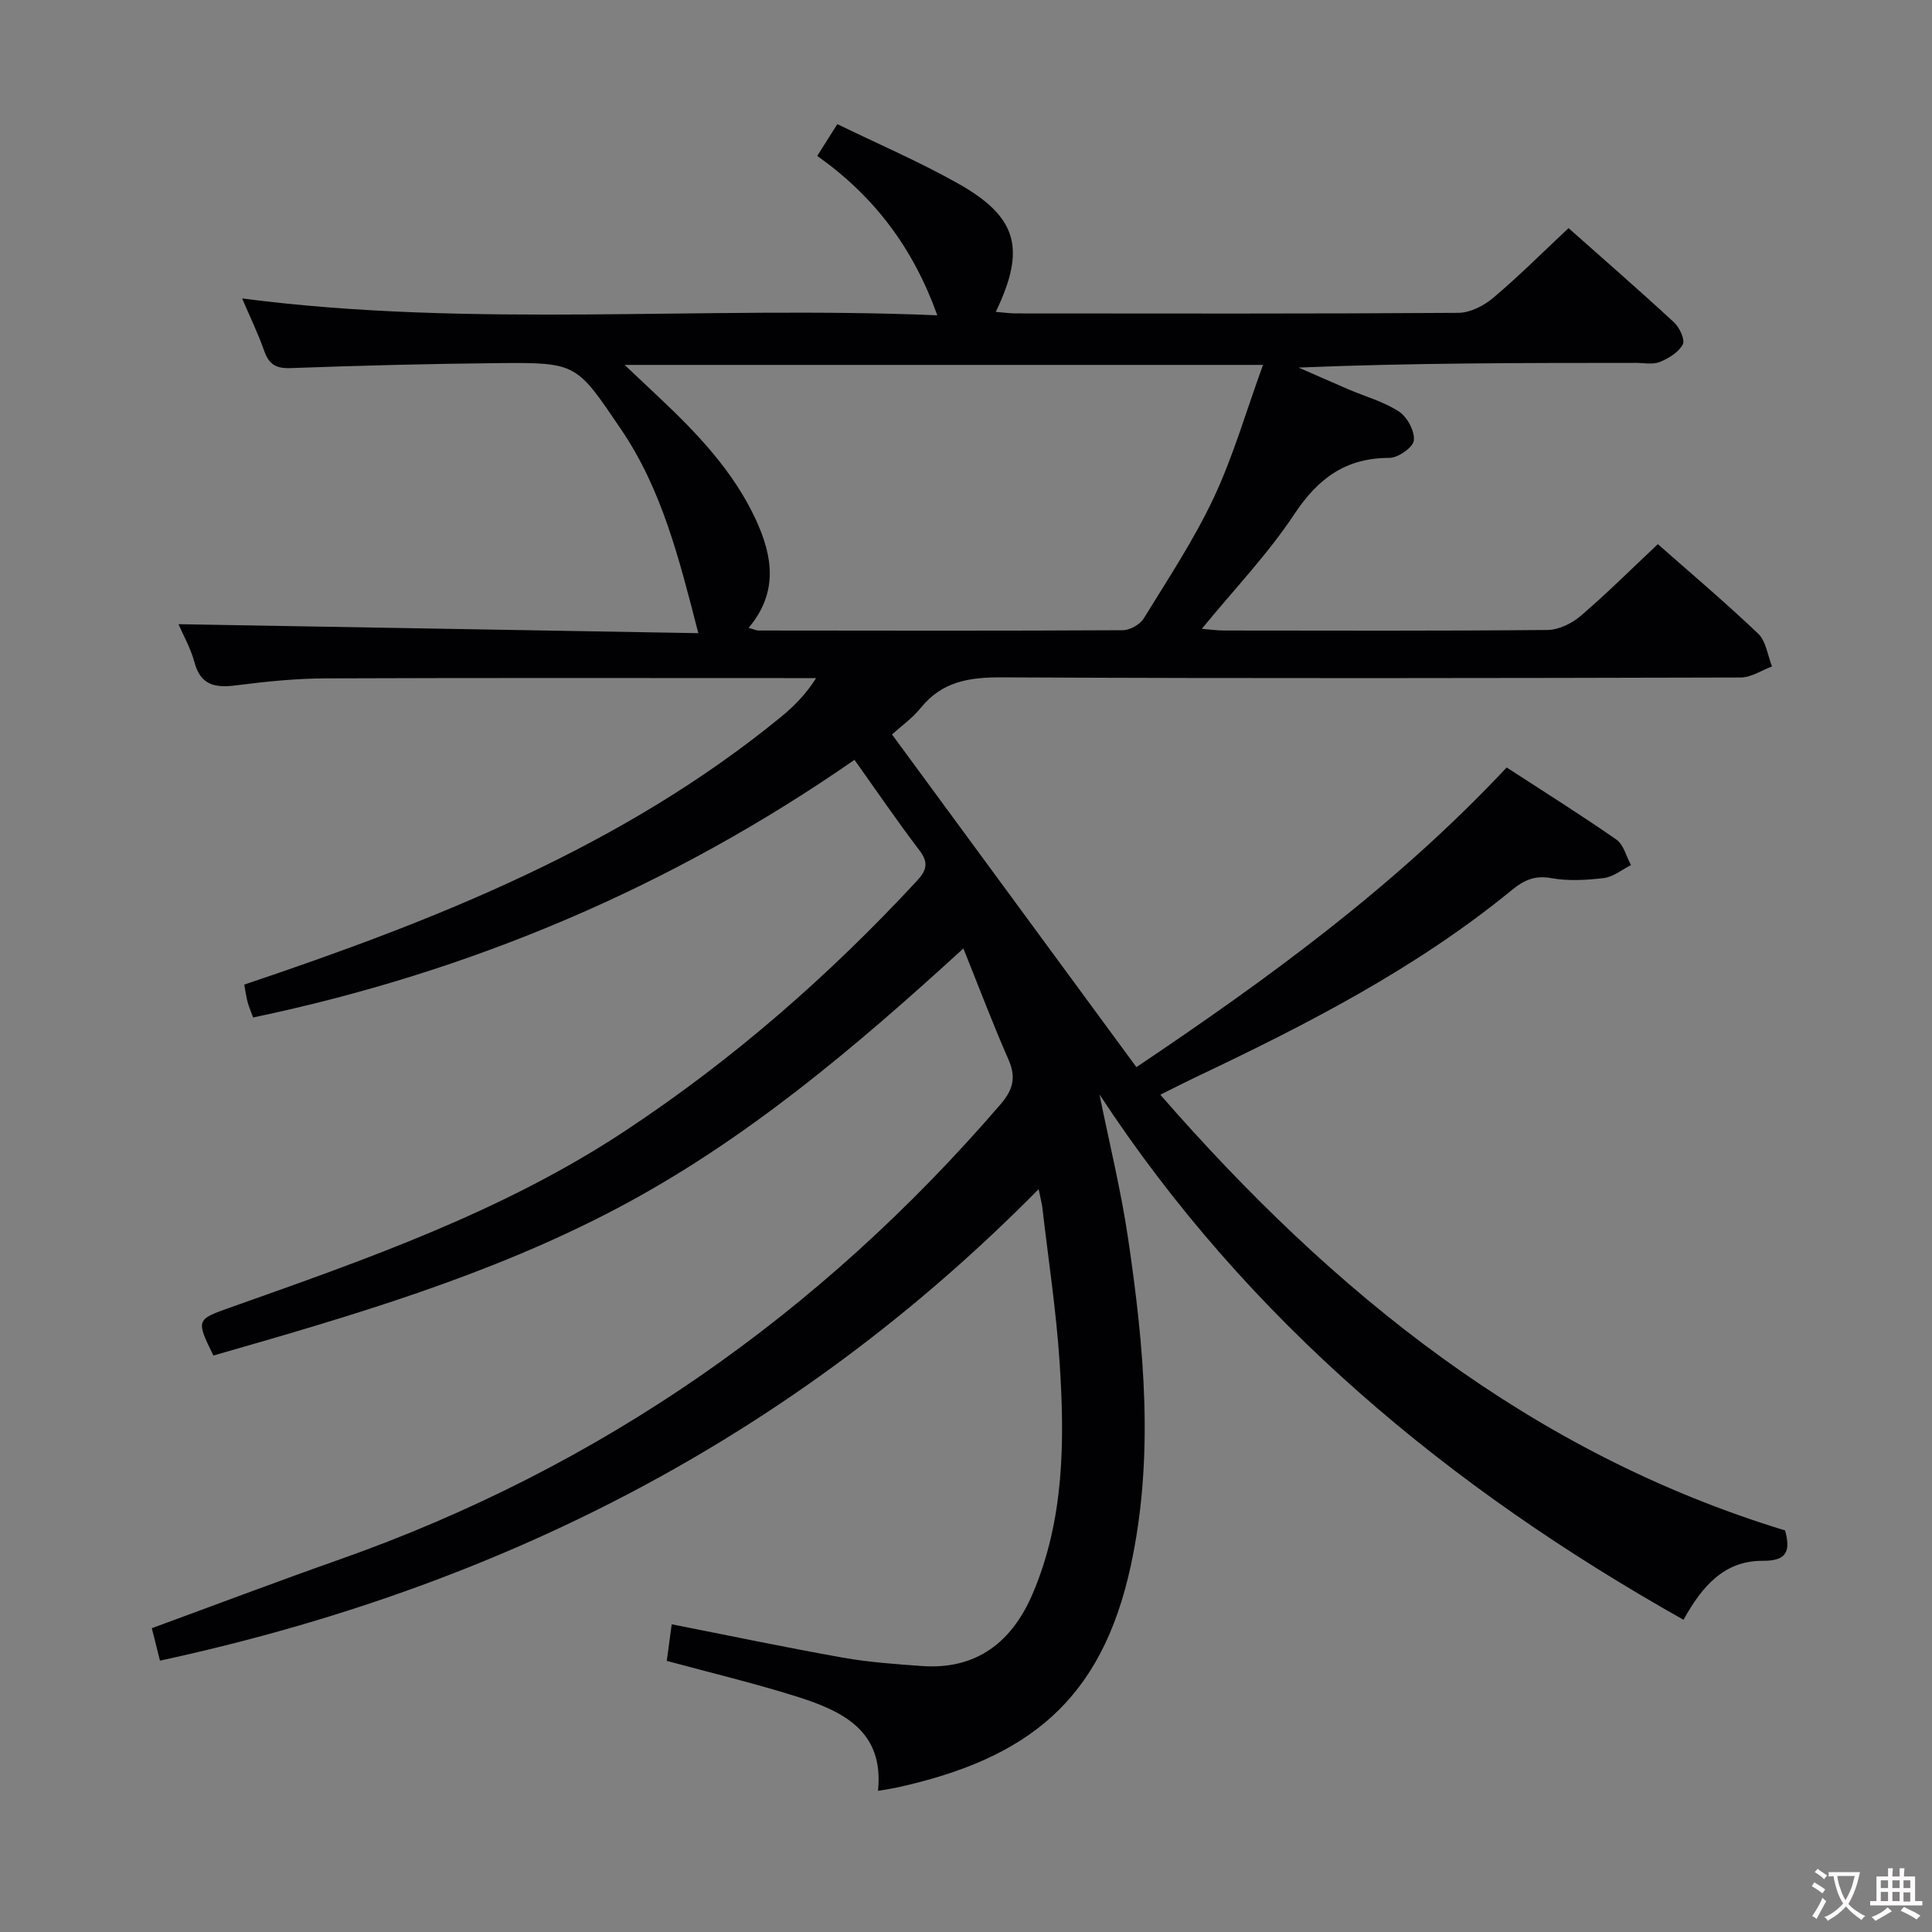 <svg enable-background="new 0 0 400 400" viewBox="0 0 400 400" xmlns="http://www.w3.org/2000/svg"><rect x="0" y="0" width="400" height="400" fill="#808080" stroke="none"/><path d="m215.04 246.2c-50.95 51.65-111.94 82.49-181.92 97.62-.49-1.96-1.06-4.22-1.69-6.72 13.25-4.86 25.96-9.67 38.78-14.19 54.13-19.1 99.52-50.83 136.92-94.25 2.62-3.04 3.29-5.59 1.66-9.3-3.21-7.29-6.02-14.75-9.33-22.99-22.42 20.49-45.17 39.82-71.77 53.84-26.46 13.95-54.99 22.27-83.51 30.44-3.62-7.39-3.54-7.45 3.42-9.92 28.2-9.99 56.42-19.83 81.7-36.51 22.38-14.77 42.34-32.22 60.52-51.83 2.02-2.18 2.5-3.75.55-6.32-4.52-5.93-8.73-12.11-13.46-18.75-37.99 26.37-79.45 43.9-124.5 53.34-.37-1.01-.83-2.05-1.13-3.14s-.44-2.23-.71-3.67c39.72-13.35 78.29-28.59 111.04-55.35 2.66-2.18 5.13-4.6 7.36-8.11-1.73 0-3.45 0-5.18 0-32.16 0-64.32-.07-96.49.06-6.13.03-12.28.66-18.37 1.44-4.29.55-7.36.09-8.67-4.77-.8-2.98-2.39-5.75-3.31-7.89 35.86.62 71.63 1.24 107.63 1.86-3.97-15.41-7.51-29.69-15.99-42.19-9.25-13.63-9.07-13.88-25.5-13.72-14.31.14-28.63.51-42.93 1.03-3.03.11-4.48-.77-5.46-3.56-1.31-3.73-3.06-7.31-4.57-10.86 47.7 6.21 95.5 1.46 143.93 3.49-5.01-13.95-13-24.59-24.86-33 1.37-2.16 2.57-4.06 4.16-6.58 8.4 4.09 16.92 7.75 24.96 12.27 12.35 6.94 14.14 13.52 7.84 26.6 1.55.12 2.93.32 4.31.32 30.5.02 60.99.09 91.49-.12 2.43-.02 5.26-1.47 7.19-3.1 5.32-4.49 10.26-9.44 15.6-14.44 7.03 6.24 14.54 12.77 21.85 19.52 1.14 1.05 2.31 3.6 1.8 4.57-.86 1.62-2.93 2.88-4.75 3.62-1.44.59-3.29.19-4.95.19-23.16.01-46.31 0-69.84.97 3.46 1.51 6.91 3.04 10.37 4.53 3.51 1.5 7.31 2.54 10.44 4.6 1.7 1.12 3.27 4.06 3.05 5.97-.17 1.44-3.27 3.6-5.06 3.6-9.04 0-14.76 4.22-19.69 11.66-5.47 8.26-12.43 15.53-19.15 23.73 1.76.14 3.15.35 4.55.35 22.33.02 44.66.1 66.99-.11 2.32-.02 5.04-1.32 6.85-2.87 5.44-4.65 10.52-9.72 16.03-14.9 6.48 5.72 13.82 11.92 20.77 18.53 1.63 1.55 1.95 4.49 2.87 6.79-2.16.8-4.32 2.29-6.48 2.29-50.99.13-101.99.22-152.98-.03-6.73-.03-12.34.83-16.77 6.3-1.75 2.17-4.12 3.84-5.97 5.52 16.9 23.01 33.63 45.78 50.6 68.88 27.4-18.41 53.7-37.55 76.66-62.04 7.56 4.92 15.27 9.74 22.72 14.93 1.5 1.05 2.04 3.49 3.02 5.28-1.86.93-3.66 2.44-5.61 2.68-3.61.44-7.4.65-10.95.01-3.4-.61-5.66.47-8.09 2.46-19.87 16.28-42.53 27.88-65.58 38.81-2.23 1.06-4.41 2.19-7.22 3.58 35.88 41.17 76.8 74.18 129.35 90.21 1.25 4.52.17 6.32-4.64 6.29-7.92-.05-12.55 5.25-16.38 12.21-48.55-27.3-90.17-61.88-120.92-108.76 2 9.91 4.43 19.75 5.91 29.73 3.33 22.58 5.47 45.25.55 67.91-6.04 27.79-21.19 39.82-48.22 45.81-1.13.25-2.29.41-4.1.73 1.31-12.57-7.53-16.61-17.1-19.61-8.68-2.72-17.54-4.84-26.63-7.3.32-2.39.65-4.82 1.02-7.58 11.89 2.34 23.64 4.81 35.45 6.91 5.38.96 10.87 1.33 16.33 1.73 11.37.83 18.7-5.03 22.93-14.92 6.6-15.42 6.67-31.77 5.59-48.09-.7-10.59-2.31-21.12-3.54-31.68-.05-.73-.27-1.49-.79-4.04zm-60.05-116.21c1.12.31 1.58.55 2.04.55 25.14.03 50.29.08 75.43-.06 1.48-.01 3.56-1.18 4.34-2.44 5.04-8.2 10.41-16.3 14.49-24.98 4.04-8.59 6.68-17.83 10.2-27.51-44.74 0-87.87 0-132.17 0 2.82 2.65 4.83 4.55 6.84 6.45 8.04 7.55 15.66 15.48 20.35 25.63 3.41 7.42 4.73 14.96-1.52 22.36z" fill="#010103"/><g fill="#fcfafa"><path d="m377.9 391.2c-.2.3-.4.5-.6.8-.7-.6-1.4-1-2.2-1.5.2-.3.4-.5.5-.8.6.4 1.4.8 2.3 1.5zm-1.8 6.1c-.2-.2-.5-.4-.9-.6.4-.6.8-1.2 1.2-1.9s.7-1.3.9-1.9c.3.3.5.5.8.7-.7 1.3-1.4 2.6-2 3.7zm2.2-9c-.3.3-.5.5-.6.8-.6-.6-1.3-1.1-2-1.5.3-.3.5-.5.6-.7.6.5 1.3.9 2 1.4zm.3.2v-.9h2 4.5c-.3 1.3-.6 2.5-1 3.6s-.9 2.1-1.4 3c.4.5 1 1 1.6 1.4s1.2.8 1.9 1.1c-.3.2-.5.4-.8.8-.4-.3-1-.7-1.6-1.2s-1.2-1.1-1.6-1.6c-.5.6-1.1 1.1-1.7 1.6s-1.4.9-2.1 1.4c-.1-.3-.3-.5-.7-.8.6-.2 1.2-.5 1.9-1s1.4-1.1 2-1.8c-.5-.8-.9-1.6-1.2-2.5s-.6-2-.8-3.2c-.4.1-.7.1-1 .1zm2.5 2.7c.3 1 .7 1.7 1 2.2.3-.5.6-1.1 1-2s.6-1.9.9-3h-3.2-.4c.1.9.3 1.8.7 2.8z"/><path d="m396.5 388.5v1.5 3.6h1.5v.9c-.4 0-1 0-1.7 0h-7.9c-.5 0-.9 0-1.2 0v-.9h1.3v-3.5c0-.7 0-1.2 0-1.6h2.4c0-.8 0-1.4 0-1.7h1c0 .3-.1.8-.1 1.7h1.5c0-.8 0-1.4 0-1.7h1c0 .3-.1.9-.1 1.7zm-8.2 9.2c-.2-.3-.5-.5-.8-.8.8-.3 1.4-.6 1.9-.9s1-.7 1.4-1.1c.3.3.6.5.9.8-1.6 1-2.8 1.6-3.4 2zm2.6-6.8v-1.6h-1.5v1.6zm0 2.7v-1.9h-1.5v1.9zm2.4-2.7v-1.6h-1.5v1.6zm0 2.7v-1.9h-1.5v1.9zm.2 2 .7-.8c.4.2.9.5 1.6.8s1.3.7 1.8 1c-.3.3-.5.5-.8.8-.4-.3-1.5-1-3.3-1.8zm2-4.7v-1.6h-1.4v1.6zm0 2.8v-1.9h-1.4v1.9z"/></g></svg>